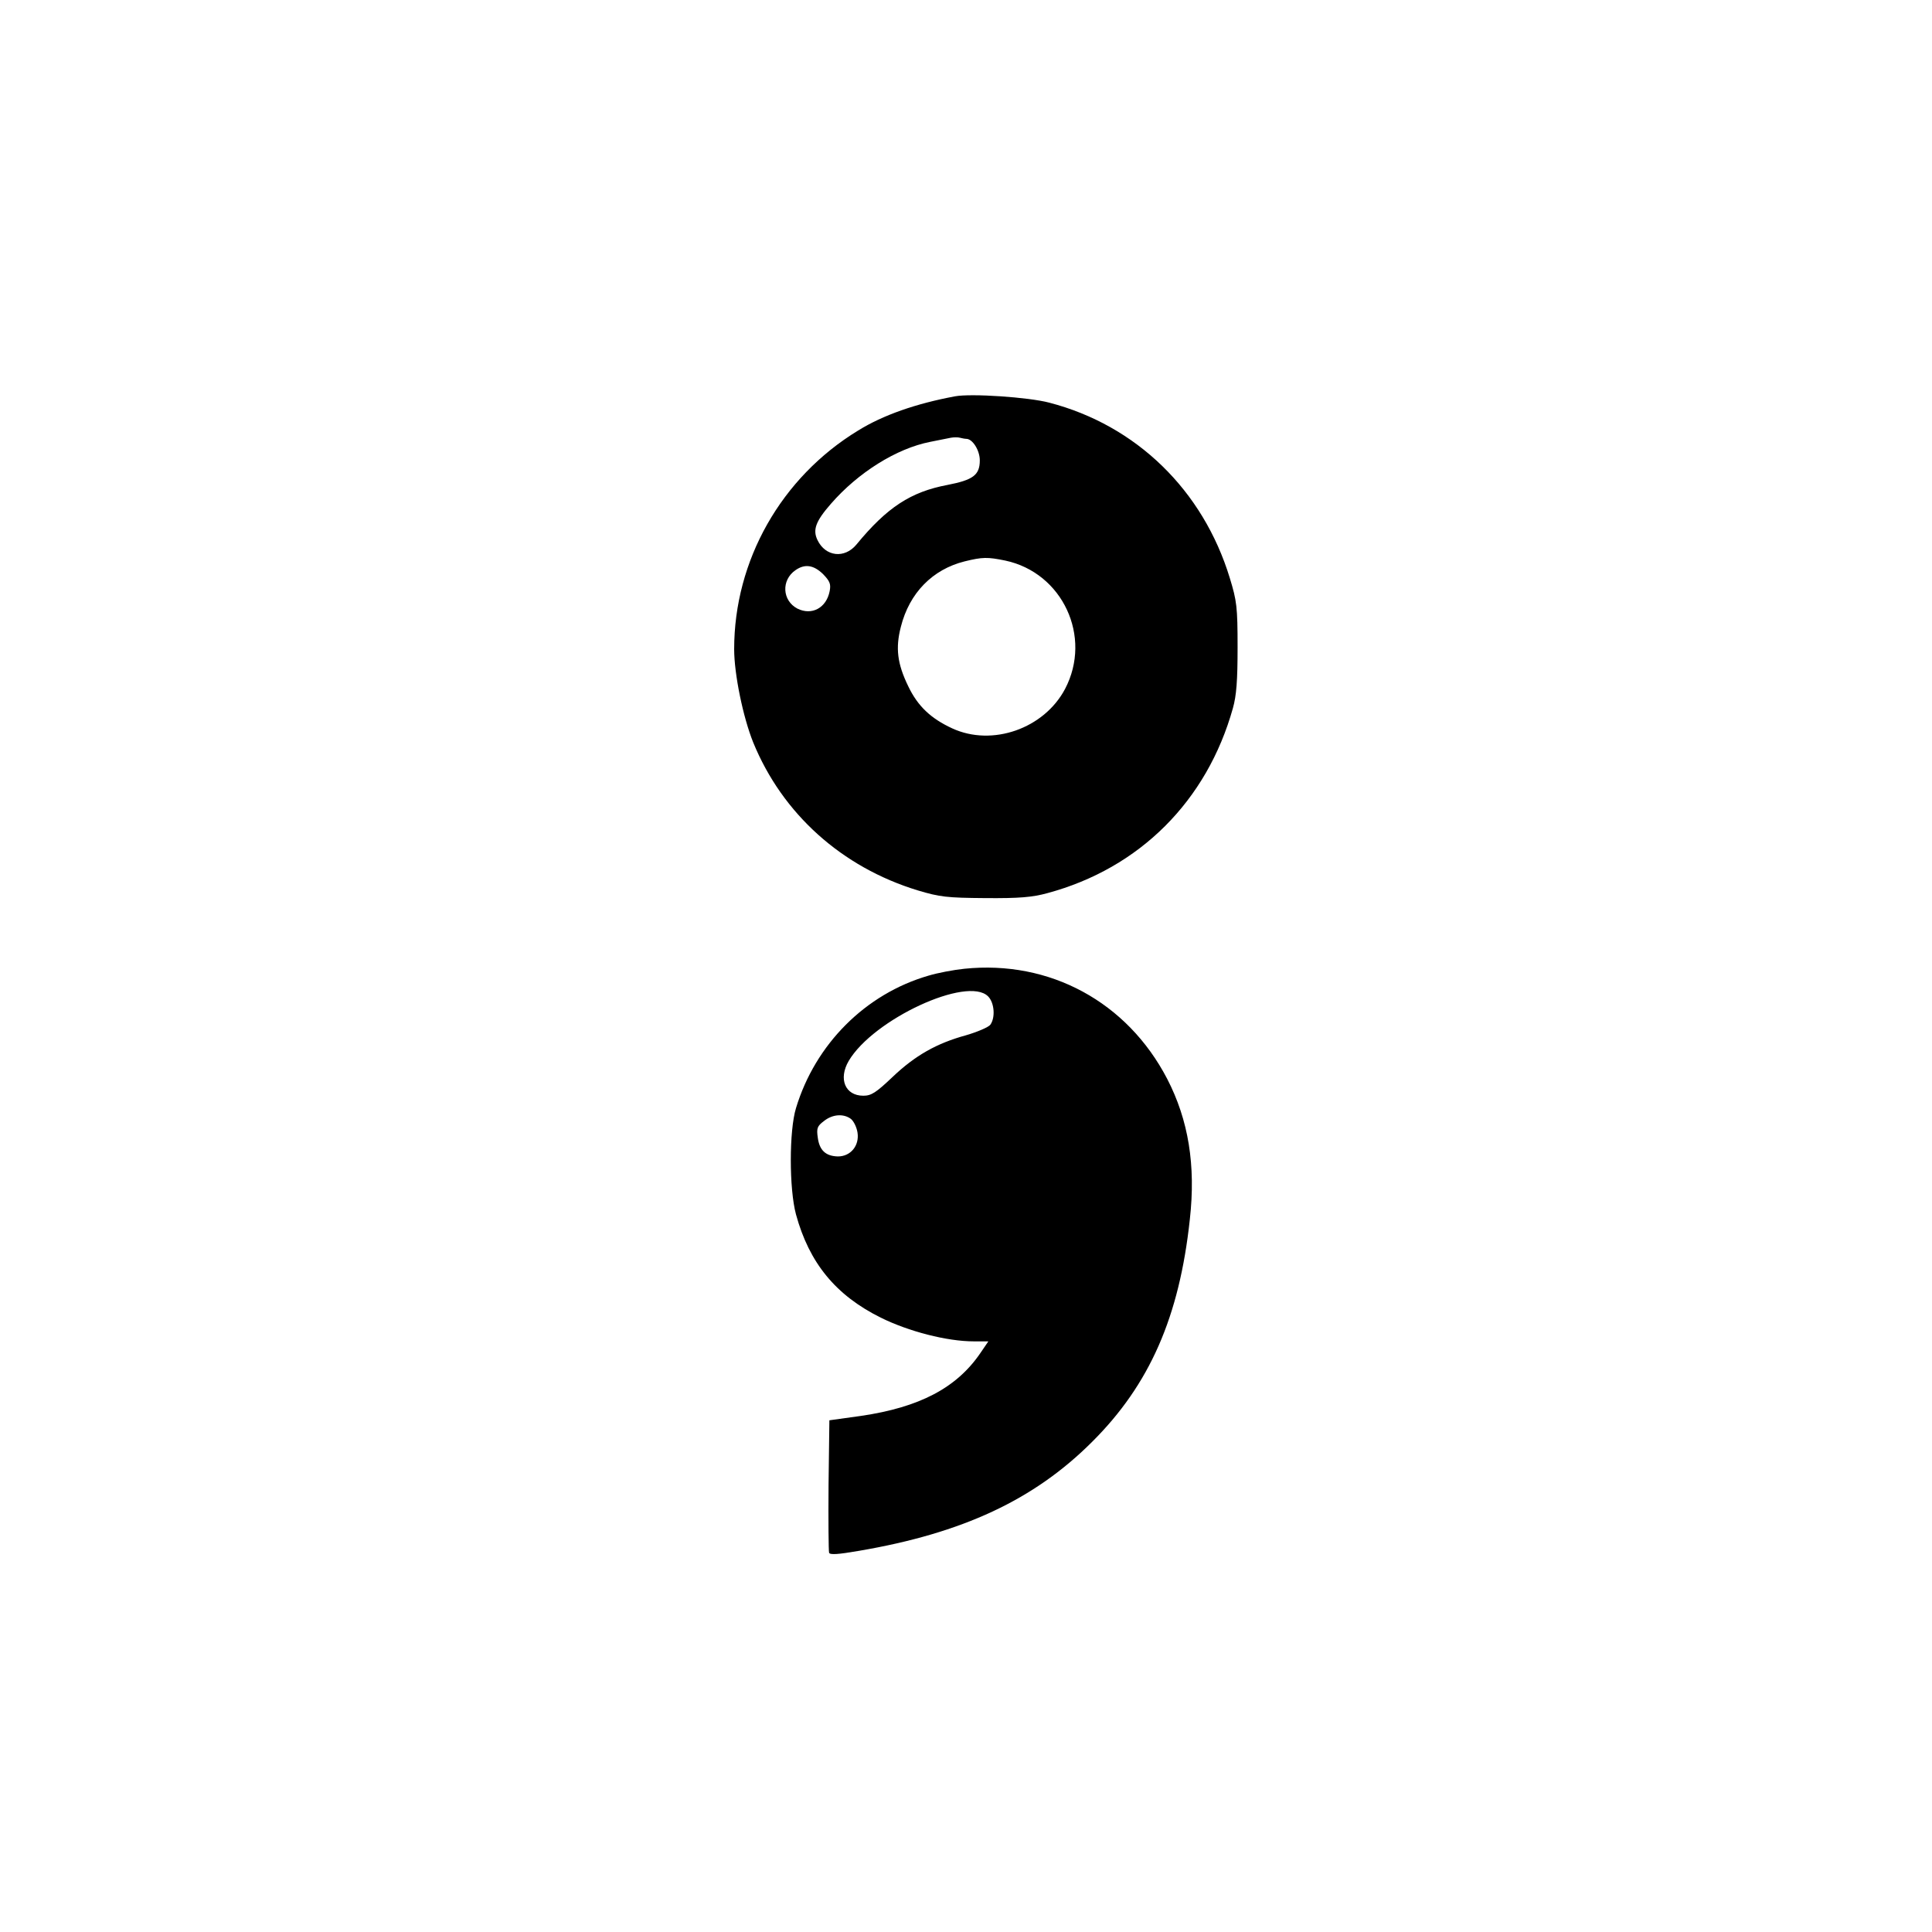 <?xml version="1.0" standalone="no"?>
<!DOCTYPE svg PUBLIC "-//W3C//DTD SVG 20010904//EN"
 "http://www.w3.org/TR/2001/REC-SVG-20010904/DTD/svg10.dtd">
<svg version="1.0" xmlns="http://www.w3.org/2000/svg"
 width="700pt" height="700pt" viewBox="0 0 700 700"
 preserveAspectRatio="xMidYMid meet">
<g transform="translate(0,700) scale(0.1,-0.1)"
fill="#000000" stroke="none">
<path d="M3460 5564 c-140 -26 -261 -68 -351 -124 -279 -170 -449 -471 -449
-792 0 -90 32 -246 69 -338 106 -259 321 -452 596 -536 80 -24 106 -27 245
-28 123 -1 170 3 225 18 334 90 578 334 672 670 13 46 17 101 17 221 0 146 -3
168 -28 250 -97 319 -339 554 -654 636 -75 20 -284 34 -342 23z m41 -154 c23
0 49 -42 49 -78 0 -53 -24 -71 -117 -89 -133 -25 -219 -81 -330 -216 -43 -52
-112 -44 -141 16 -18 37 -7 68 48 131 99 114 238 201 360 225 30 6 64 13 75
15 11 2 26 2 33 0 8 -2 18 -4 23 -4z m141 -441 c208 -44 316 -276 217 -465
-76 -144 -264 -210 -409 -143 -78 36 -125 81 -159 152 -40 82 -47 139 -27 216
31 123 115 208 231 237 65 16 83 16 147 3z m-660 -49 c25 -26 29 -36 24 -62
-12 -61 -65 -89 -117 -63 -55 29 -59 103 -7 139 34 24 66 19 100 -14z"/>
<path d="M3494 3490 c-39 -4 -97 -15 -130 -25 -228 -66 -410 -248 -480 -480
-25 -82 -25 -292 0 -385 48 -176 144 -293 307 -374 101 -50 240 -86 337 -86
l53 0 -30 -44 c-86 -125 -220 -195 -431 -226 l-115 -16 -3 -234 c-1 -129 0
-240 2 -246 3 -8 33 -6 108 7 376 64 635 185 845 395 208 207 316 452 354 806
22 196 -5 360 -82 509 -145 279 -426 431 -735 399z m86 -100 c23 -23 27 -77 8
-103 -7 -9 -47 -26 -88 -38 -106 -29 -184 -73 -266 -151 -60 -57 -77 -68 -106
-68 -66 0 -91 61 -53 126 89 151 430 309 505 234z m-497 -444 c10 -8 21 -30
24 -50 7 -47 -25 -86 -71 -86 -44 1 -67 22 -73 68 -5 34 -2 42 22 60 31 25 71
28 98 8z"/>
</g>
</svg>
